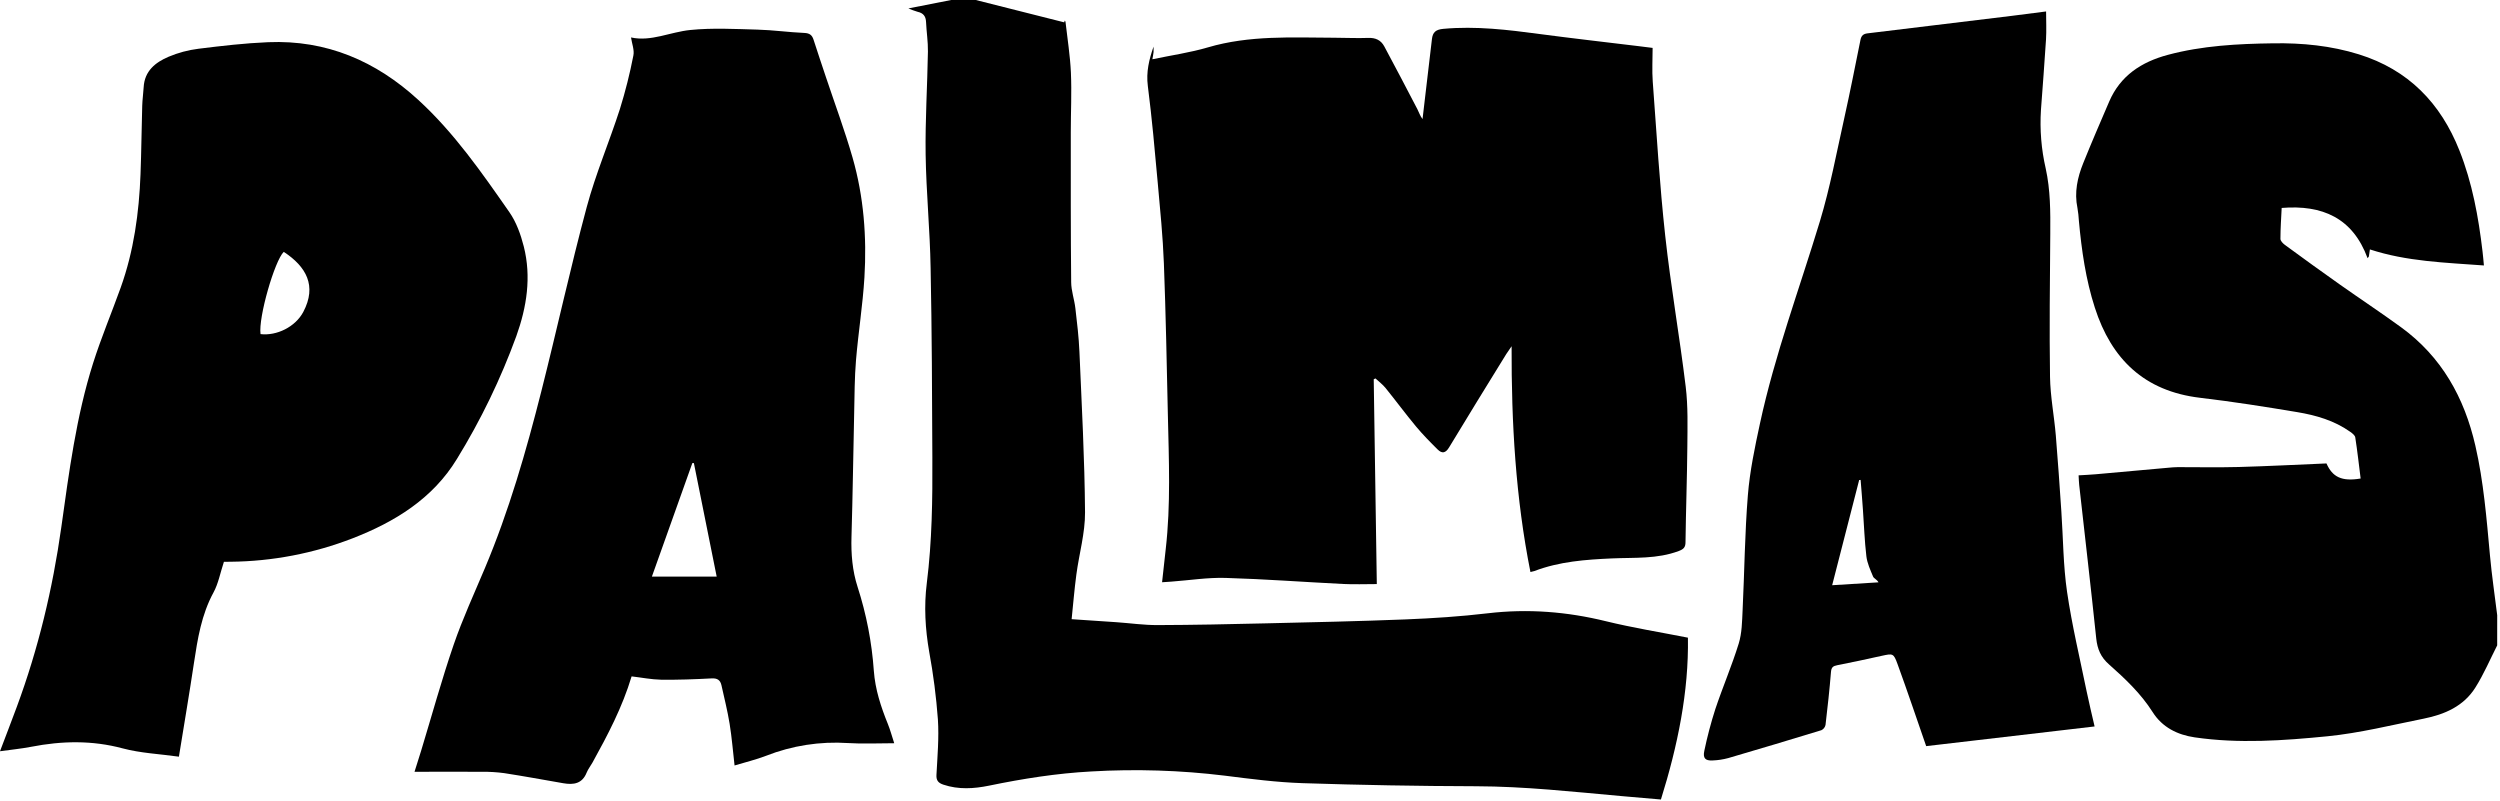 <svg width="206" height="66" viewBox="0 0 206 66" fill="none" xmlns="http://www.w3.org/2000/svg">
<path d="M205.768 53.179C205.18 54.338 204.669 55.544 203.978 56.642C203.016 58.188 201.44 58.871 199.722 59.215C197.08 59.744 194.446 60.404 191.775 60.67C188.146 61.027 184.485 61.29 180.84 60.758C179.415 60.55 178.166 59.926 177.378 58.676C176.409 57.147 175.111 55.925 173.78 54.745C173.103 54.151 172.825 53.486 172.731 52.617C172.288 48.394 171.796 44.174 171.325 39.954C171.299 39.717 171.295 39.479 171.276 39.168C171.753 39.139 172.231 39.12 172.692 39.079C174.688 38.903 176.684 38.722 178.681 38.54C178.937 38.517 179.195 38.493 179.453 38.492C181.124 38.492 182.795 38.526 184.466 38.481C186.86 38.416 189.253 38.289 191.702 38.187C192.193 39.311 192.964 39.693 194.516 39.429C194.375 38.301 194.249 37.169 194.074 36.042C194.048 35.871 193.827 35.701 193.66 35.582C192.347 34.651 190.841 34.218 189.293 33.959C186.634 33.514 183.967 33.095 181.29 32.778C176.697 32.234 173.981 29.598 172.614 25.35C171.864 23.021 171.523 20.624 171.301 18.202C171.282 17.846 171.242 17.492 171.182 17.141C170.912 15.85 171.182 14.625 171.659 13.441C172.343 11.741 173.072 10.058 173.796 8.373C174.715 6.233 176.455 5.102 178.632 4.52C181.475 3.76 184.386 3.609 187.308 3.569C189.705 3.531 192.066 3.761 194.364 4.476C198.447 5.744 201.104 8.491 202.652 12.389C203.718 15.073 204.228 17.883 204.562 20.733C204.583 20.91 204.6 21.09 204.618 21.264C204.636 21.438 204.65 21.605 204.675 21.874C201.481 21.636 198.333 21.552 195.28 20.552L195.193 21.138L195.089 21.276C193.863 17.946 191.353 16.864 188.01 17.134C187.971 17.966 187.909 18.825 187.908 19.686C187.908 19.852 188.114 20.06 188.276 20.18C189.78 21.28 191.286 22.376 192.812 23.451C194.483 24.629 196.183 25.756 197.834 26.955C201.189 29.392 203.065 32.76 203.972 36.733C204.653 39.706 204.894 42.739 205.173 45.771C205.324 47.416 205.567 49.054 205.77 50.695L205.768 53.179Z" fill="black"/>
<path d="M80.403 0L87.694 1.842C87.706 1.792 87.719 1.743 87.731 1.695C87.754 1.727 87.792 1.756 87.796 1.79C87.953 3.188 88.181 4.584 88.243 5.988C88.316 7.623 88.233 9.264 88.233 10.902C88.233 15.015 88.224 19.127 88.265 23.239C88.265 23.96 88.528 24.674 88.611 25.398C88.751 26.593 88.894 27.79 88.945 28.99C89.134 33.39 89.374 37.803 89.407 42.21C89.42 43.922 88.918 45.635 88.691 47.352C88.53 48.557 88.432 49.77 88.302 51.021C89.635 51.11 90.818 51.185 92.002 51.27C93.131 51.349 94.26 51.513 95.389 51.507C98.347 51.499 101.304 51.434 104.26 51.365C108.115 51.274 111.97 51.193 115.822 51.039C118.081 50.947 120.345 50.801 122.59 50.535C125.89 50.146 129.113 50.399 132.333 51.19C134.521 51.726 136.749 52.084 139.085 52.544C139.159 56.98 138.249 61.435 136.86 65.879C135.774 65.786 134.671 65.694 133.568 65.594C129.594 65.238 125.628 64.799 121.625 64.787C116.856 64.773 112.088 64.689 107.319 64.532C105.181 64.461 103.045 64.184 100.92 63.914C97.271 63.468 93.59 63.353 89.92 63.568C87.076 63.72 84.283 64.163 81.501 64.737C80.252 64.993 78.983 65.076 77.732 64.655C77.325 64.518 77.135 64.317 77.164 63.846C77.244 62.327 77.382 60.796 77.283 59.283C77.145 57.415 76.906 55.556 76.567 53.713C76.239 51.826 76.129 49.948 76.368 48.052C76.8 44.609 76.845 41.154 76.826 37.689C76.805 32.487 76.787 27.286 76.683 22.086C76.631 18.966 76.319 15.848 76.272 12.724C76.232 9.899 76.415 7.072 76.461 4.244C76.474 3.438 76.342 2.629 76.307 1.821C76.289 1.335 76.077 1.074 75.609 0.972C75.351 0.894 75.098 0.802 74.851 0.694L78.376 0H80.403Z" fill="black"/>
<path d="M126.108 47.135C124.889 41.014 124.536 34.875 124.556 28.53C124.344 28.841 124.222 29.006 124.114 29.178C122.539 31.739 120.954 34.291 119.401 36.871C119.115 37.346 118.819 37.387 118.471 37.046C117.852 36.436 117.241 35.812 116.681 35.143C115.821 34.108 115.02 33.024 114.175 31.977C113.936 31.681 113.62 31.446 113.339 31.183L113.195 31.25C113.279 36.87 113.364 42.496 113.449 48.128C112.494 48.128 111.586 48.166 110.683 48.12C107.449 47.961 104.219 47.714 100.983 47.62C99.503 47.577 98.016 47.816 96.531 47.925C96.293 47.943 96.054 47.956 95.755 47.977C95.857 47.044 95.951 46.152 96.054 45.262C96.478 41.575 96.314 37.873 96.232 34.177C96.14 30.025 96.063 25.871 95.905 21.721C95.82 19.491 95.598 17.266 95.396 15.043C95.157 12.387 94.919 9.728 94.581 7.083C94.432 5.934 94.686 4.899 95.052 3.842C95.052 3.993 95.064 4.146 95.052 4.297C95.036 4.467 94.998 4.634 94.956 4.883C96.524 4.555 98.059 4.337 99.527 3.905C102.947 2.898 106.442 3.094 109.931 3.109C110.865 3.109 111.801 3.161 112.733 3.124C113.344 3.099 113.788 3.307 114.064 3.821C114.986 5.542 115.896 7.27 116.795 9.003C116.928 9.259 117.008 9.543 117.217 9.812C117.317 8.968 117.416 8.123 117.514 7.279C117.675 5.926 117.84 4.572 117.992 3.219C118.057 2.652 118.31 2.433 118.938 2.376C121.614 2.131 124.246 2.454 126.886 2.806C129.581 3.163 132.283 3.47 134.983 3.798L136.176 3.947C136.176 4.874 136.118 5.803 136.186 6.722C136.501 10.96 136.752 15.205 137.214 19.427C137.669 23.589 138.4 27.714 138.903 31.869C139.1 33.488 139.049 35.141 139.037 36.778C139.015 39.408 138.918 42.039 138.886 44.669C138.886 45.099 138.729 45.255 138.328 45.404C136.55 46.074 134.681 45.931 132.85 46.012C130.658 46.11 128.497 46.265 126.429 47.055C126.323 47.088 126.216 47.115 126.108 47.135Z" fill="black"/>
<path d="M52.044 55.734C51.28 58.283 50.073 60.569 48.822 62.833C48.669 63.11 48.464 63.364 48.344 63.655C47.979 64.579 47.27 64.688 46.411 64.538C44.79 64.254 43.172 63.958 41.546 63.706C40.937 63.625 40.324 63.588 39.709 63.596C37.883 63.581 36.056 63.596 34.156 63.596C34.347 62.987 34.534 62.406 34.71 61.832C35.594 58.925 36.398 55.992 37.384 53.12C38.12 50.979 39.074 48.909 39.955 46.817C41.945 42.091 43.354 37.185 44.61 32.226C45.888 27.178 46.997 22.086 48.348 17.058C49.083 14.323 50.207 11.691 51.079 8.988C51.53 7.538 51.901 6.065 52.19 4.575C52.284 4.119 52.071 3.602 51.996 3.086C53.639 3.451 55.225 2.635 56.89 2.47C58.714 2.288 60.571 2.39 62.411 2.44C63.699 2.475 64.983 2.658 66.272 2.714C66.711 2.733 66.912 2.885 67.036 3.27C67.368 4.304 67.715 5.331 68.059 6.362C68.795 8.569 69.61 10.754 70.251 12.987C71.175 16.206 71.429 19.528 71.229 22.857C71.09 25.14 70.725 27.406 70.534 29.686C70.415 31.123 70.415 32.571 70.384 34.014C70.307 37.414 70.264 40.816 70.163 44.216C70.12 45.636 70.233 47.032 70.669 48.373C71.391 50.61 71.839 52.926 72.003 55.27C72.117 56.816 72.587 58.243 73.159 59.654C73.356 60.14 73.49 60.649 73.684 61.242C72.33 61.242 71.099 61.307 69.875 61.228C67.574 61.077 65.268 61.435 63.122 62.278C62.295 62.598 61.424 62.803 60.528 63.075C60.393 61.902 60.303 60.766 60.122 59.646C59.948 58.576 59.683 57.523 59.448 56.466C59.353 56.043 59.112 55.872 58.636 55.9C57.249 55.974 55.859 56.026 54.469 56.008C53.664 55.991 52.861 55.829 52.044 55.734ZM57.176 38.157H57.049L53.715 47.514H59.055L57.176 38.157Z" fill="black"/>
<path d="M18.451 46.293C18.144 47.223 17.992 48.084 17.596 48.812C16.598 50.646 16.283 52.636 15.979 54.65C15.6 57.182 15.169 59.707 14.742 62.35C13.151 62.127 11.587 62.06 10.111 61.667C7.585 60.99 5.099 61.045 2.572 61.535C1.759 61.693 0.931 61.772 0 61.903C0.487 60.619 0.945 59.432 1.387 58.239C3.16 53.446 4.341 48.511 5.051 43.451C5.689 38.901 6.277 34.33 7.671 29.927C8.337 27.827 9.197 25.782 9.944 23.702C11.029 20.679 11.458 17.536 11.579 14.346C11.65 12.472 11.664 10.595 11.719 8.72C11.733 8.207 11.81 7.696 11.838 7.184C11.911 5.846 12.809 5.136 13.897 4.674C14.68 4.344 15.505 4.124 16.349 4.018C18.258 3.78 20.175 3.557 22.097 3.477C26.897 3.276 30.969 5.023 34.469 8.234C37.432 10.95 39.701 14.226 41.976 17.489C42.546 18.309 42.91 19.326 43.158 20.305C43.797 22.819 43.404 25.3 42.545 27.697C41.259 31.225 39.619 34.615 37.652 37.815C35.664 41.083 32.544 43.002 29.058 44.356C25.852 45.599 22.446 46.254 19.006 46.288C18.784 46.295 18.569 46.293 18.451 46.293ZM23.383 20.753C22.636 21.466 21.277 26.16 21.468 27.531C22.802 27.688 24.34 26.936 24.993 25.7C26.128 23.546 25.233 21.971 23.383 20.753Z" fill="black"/>
<path d="M172.595 59.86L158.717 61.481C157.953 59.282 157.183 56.987 156.354 54.712C156.028 53.818 155.968 53.843 155.056 54.04C153.836 54.306 152.618 54.578 151.392 54.813C151.041 54.881 150.904 54.987 150.873 55.37C150.754 56.827 150.595 58.28 150.423 59.732C150.404 59.826 150.364 59.914 150.305 59.989C150.246 60.065 150.17 60.126 150.084 60.168C147.527 60.952 144.967 61.718 142.401 62.468C141.981 62.581 141.548 62.647 141.112 62.662C140.516 62.694 140.302 62.471 140.438 61.856C140.679 60.7 140.981 59.557 141.342 58.432C141.948 56.618 142.707 54.855 143.27 53.031C143.538 52.161 143.547 51.202 143.591 50.279C143.744 47.119 143.77 43.95 144.025 40.799C144.184 38.822 144.599 36.856 145.018 34.911C146.243 29.23 148.279 23.786 149.959 18.237C150.801 15.451 151.335 12.57 151.971 9.723C152.448 7.582 152.867 5.442 153.302 3.29C153.37 2.954 153.523 2.792 153.877 2.749C157.855 2.274 161.834 1.791 165.812 1.301C166.736 1.182 167.66 1.063 168.598 0.944C168.598 1.739 168.637 2.502 168.591 3.261C168.471 5.194 168.315 7.124 168.175 9.056C168.071 10.675 168.203 12.302 168.567 13.884C168.958 15.659 168.956 17.451 168.943 19.249C168.913 23.186 168.862 27.122 168.922 31.057C168.947 32.669 169.264 34.276 169.4 35.889C169.576 37.974 169.712 40.064 169.856 42.152C170.007 44.359 170.007 46.588 170.326 48.771C170.727 51.518 171.379 54.231 171.936 56.955C172.142 57.956 172.387 58.948 172.595 59.86ZM153.315 39.547L153.195 39.554C152.461 42.414 151.727 45.272 150.97 48.222L154.789 47.984C154.652 47.74 154.403 47.664 154.341 47.508C154.117 46.967 153.858 46.41 153.79 45.843C153.638 44.57 153.598 43.283 153.505 42.002C153.451 41.184 153.38 40.366 153.315 39.547Z" fill="black"/>
</svg>
